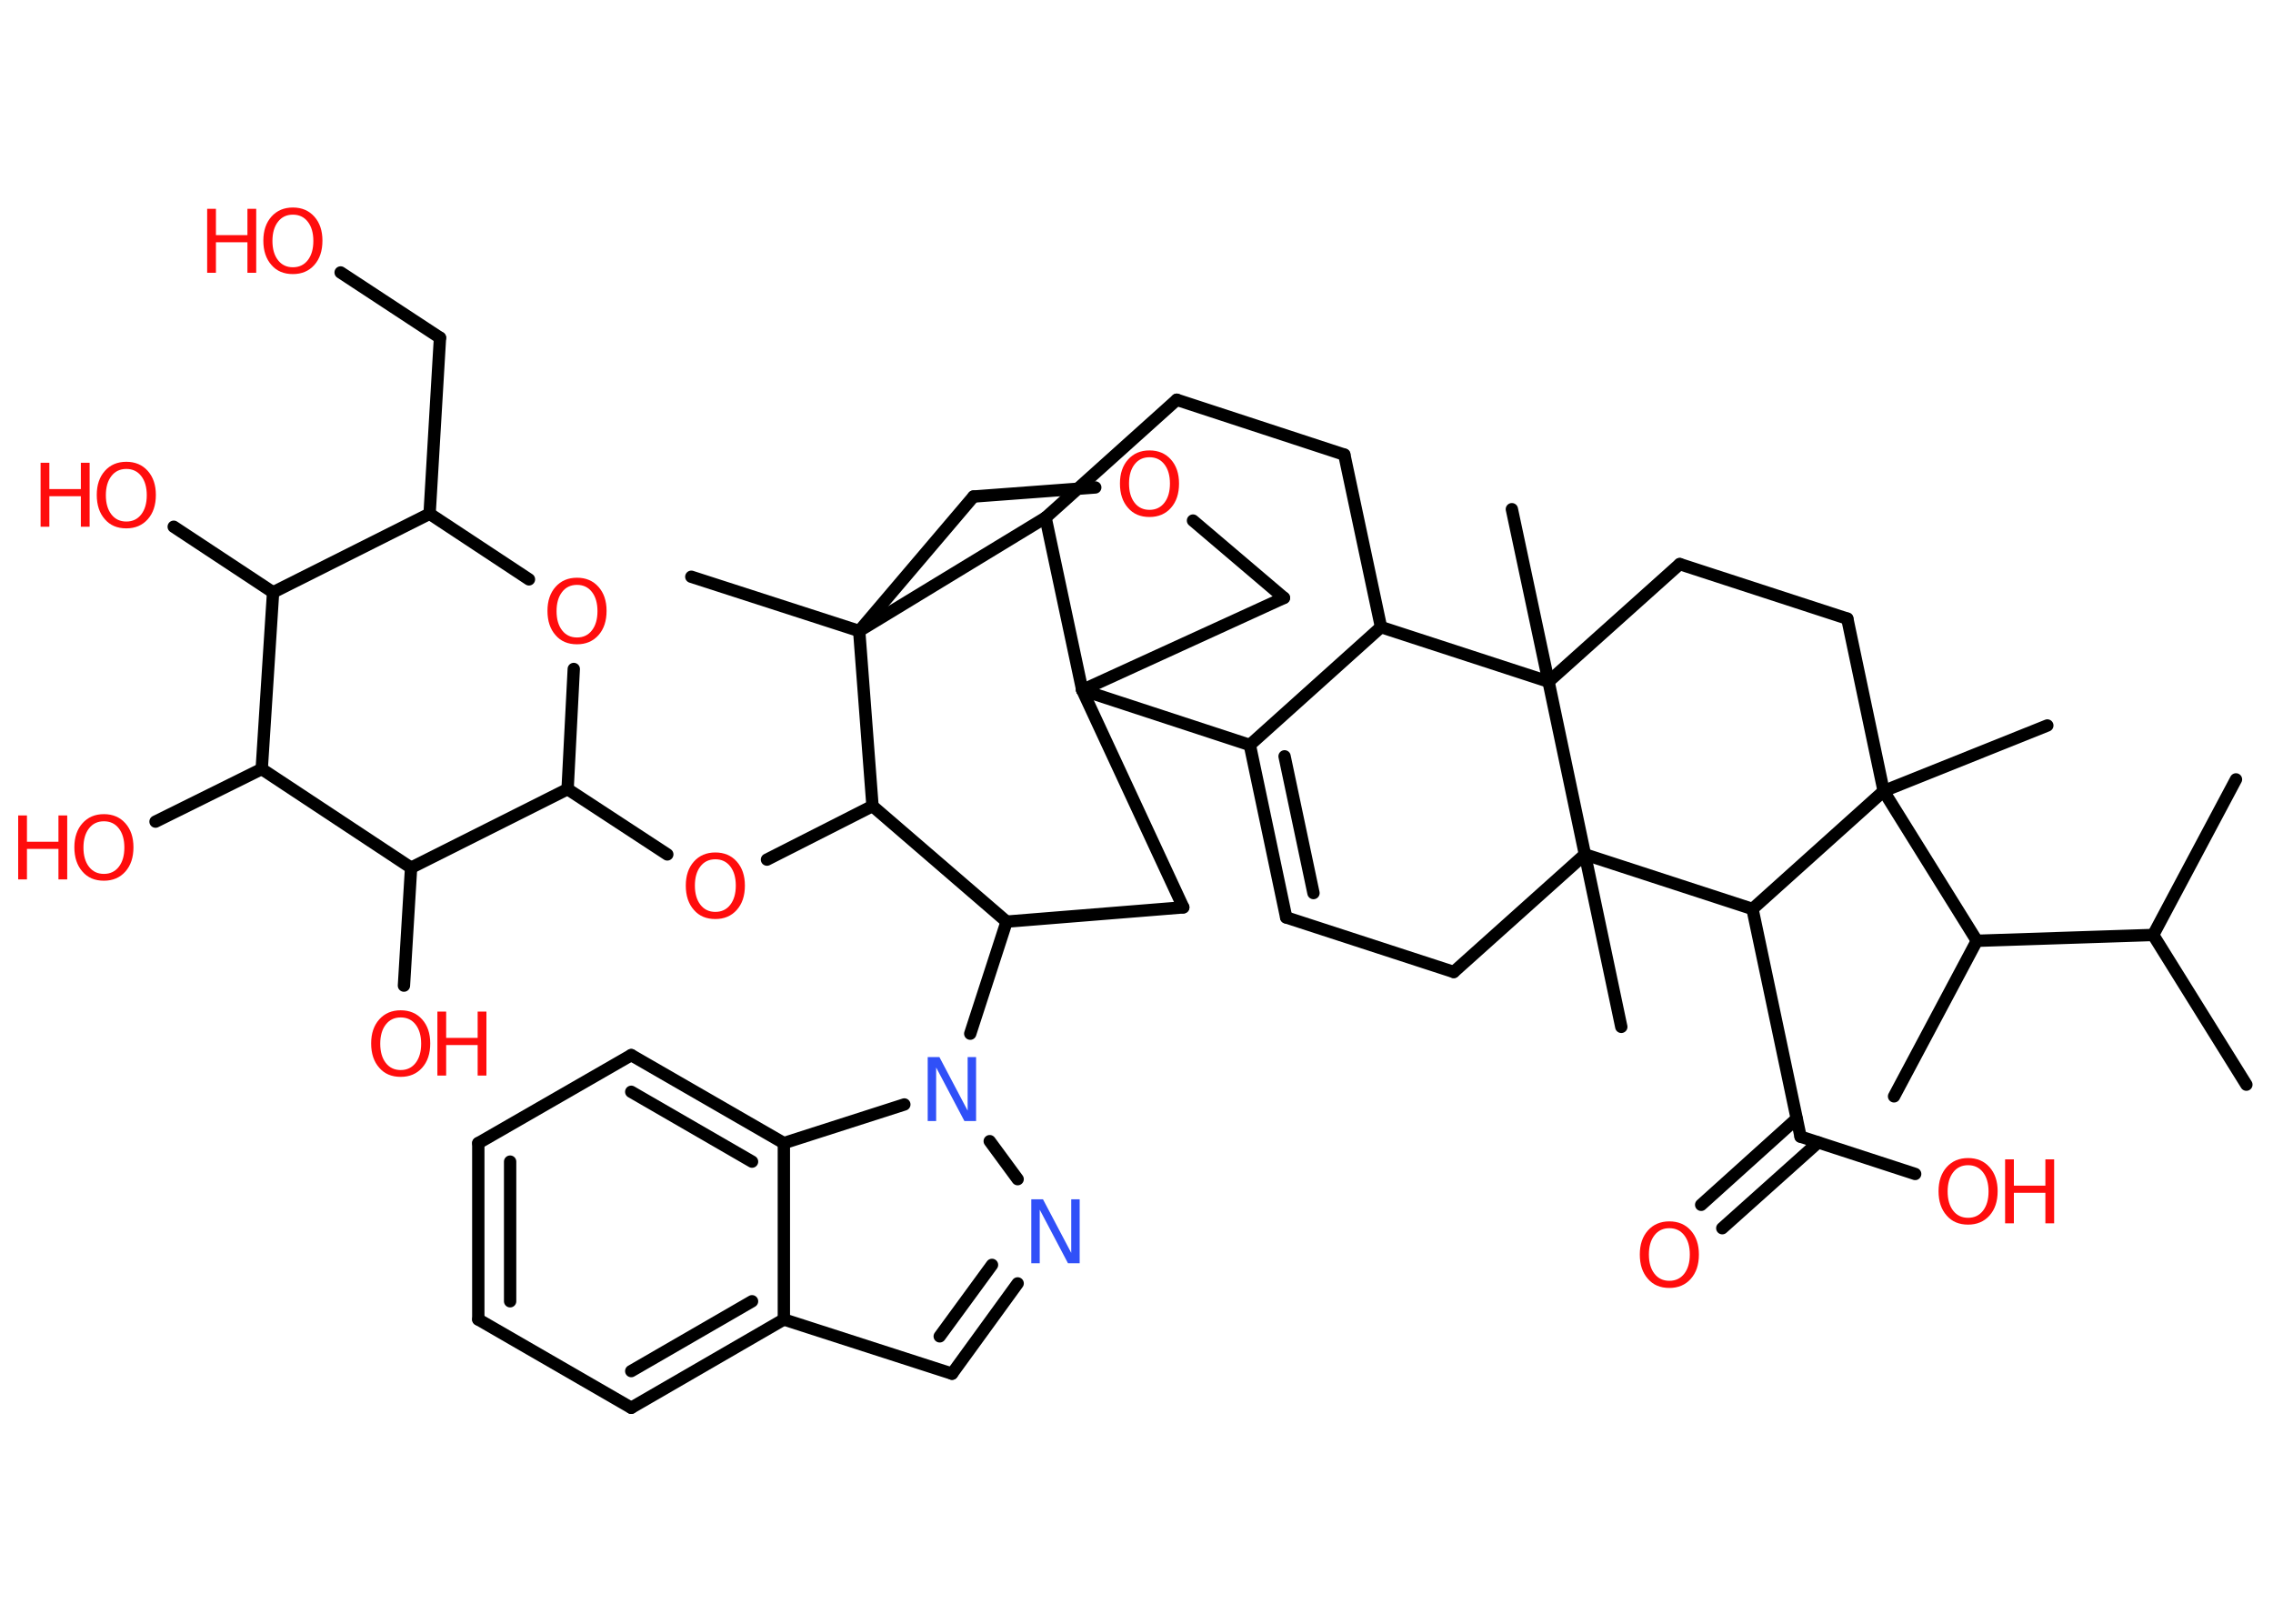 <?xml version='1.0' encoding='UTF-8'?>
<!DOCTYPE svg PUBLIC "-//W3C//DTD SVG 1.1//EN" "http://www.w3.org/Graphics/SVG/1.1/DTD/svg11.dtd">
<svg version='1.2' xmlns='http://www.w3.org/2000/svg' xmlns:xlink='http://www.w3.org/1999/xlink' width='70.0mm' height='50.0mm' viewBox='0 0 70.0 50.0'>
  <desc>Generated by the Chemistry Development Kit (http://github.com/cdk)</desc>
  <g stroke-linecap='round' stroke-linejoin='round' stroke='#000000' stroke-width='.38' fill='#FF0D0D'>
    <rect x='.0' y='.0' width='70.0' height='50.0' fill='#FFFFFF' stroke='none'/>
    <g id='mol1' class='mol'>
      <line id='mol1bnd1' class='bond' x1='69.18' y1='33.4' x2='66.31' y2='28.79'/>
      <line id='mol1bnd2' class='bond' x1='66.31' y1='28.79' x2='68.86' y2='24.0'/>
      <line id='mol1bnd3' class='bond' x1='66.31' y1='28.79' x2='60.88' y2='28.97'/>
      <line id='mol1bnd4' class='bond' x1='60.88' y1='28.97' x2='58.33' y2='33.76'/>
      <line id='mol1bnd5' class='bond' x1='60.88' y1='28.97' x2='58.01' y2='24.36'/>
      <line id='mol1bnd6' class='bond' x1='58.01' y1='24.36' x2='63.05' y2='22.34'/>
      <line id='mol1bnd7' class='bond' x1='58.01' y1='24.36' x2='56.89' y2='19.05'/>
      <line id='mol1bnd8' class='bond' x1='56.89' y1='19.05' x2='51.73' y2='17.37'/>
      <line id='mol1bnd9' class='bond' x1='51.73' y1='17.37' x2='47.69' y2='20.99'/>
      <line id='mol1bnd10' class='bond' x1='47.69' y1='20.99' x2='46.56' y2='15.68'/>
      <line id='mol1bnd11' class='bond' x1='47.69' y1='20.99' x2='42.53' y2='19.31'/>
      <line id='mol1bnd12' class='bond' x1='42.53' y1='19.31' x2='41.4' y2='14.0'/>
      <line id='mol1bnd13' class='bond' x1='41.4' y1='14.0' x2='36.24' y2='12.31'/>
      <line id='mol1bnd14' class='bond' x1='36.24' y1='12.31' x2='32.2' y2='15.94'/>
      <line id='mol1bnd15' class='bond' x1='32.2' y1='15.94' x2='33.33' y2='21.25'/>
      <line id='mol1bnd16' class='bond' x1='33.33' y1='21.25' x2='39.54' y2='18.41'/>
      <line id='mol1bnd17' class='bond' x1='39.54' y1='18.41' x2='36.74' y2='16.03'/>
      <line id='mol1bnd18' class='bond' x1='33.73' y1='15.01' x2='29.98' y2='15.29'/>
      <line id='mol1bnd19' class='bond' x1='29.98' y1='15.29' x2='26.46' y2='19.43'/>
      <line id='mol1bnd20' class='bond' x1='32.2' y1='15.94' x2='26.46' y2='19.43'/>
      <line id='mol1bnd21' class='bond' x1='26.46' y1='19.43' x2='21.29' y2='17.76'/>
      <line id='mol1bnd22' class='bond' x1='26.46' y1='19.43' x2='26.87' y2='24.82'/>
      <line id='mol1bnd23' class='bond' x1='26.87' y1='24.82' x2='23.62' y2='26.47'/>
      <line id='mol1bnd24' class='bond' x1='20.55' y1='26.31' x2='17.48' y2='24.3'/>
      <line id='mol1bnd25' class='bond' x1='17.48' y1='24.3' x2='17.67' y2='20.6'/>
      <line id='mol1bnd26' class='bond' x1='16.29' y1='17.84' x2='13.23' y2='15.82'/>
      <line id='mol1bnd27' class='bond' x1='13.23' y1='15.82' x2='13.55' y2='10.4'/>
      <line id='mol1bnd28' class='bond' x1='13.55' y1='10.4' x2='10.49' y2='8.39'/>
      <line id='mol1bnd29' class='bond' x1='13.23' y1='15.82' x2='8.41' y2='18.24'/>
      <line id='mol1bnd30' class='bond' x1='8.41' y1='18.24' x2='5.35' y2='16.22'/>
      <line id='mol1bnd31' class='bond' x1='8.41' y1='18.24' x2='8.06' y2='23.68'/>
      <line id='mol1bnd32' class='bond' x1='8.06' y1='23.68' x2='4.79' y2='25.3'/>
      <line id='mol1bnd33' class='bond' x1='8.06' y1='23.68' x2='12.66' y2='26.72'/>
      <line id='mol1bnd34' class='bond' x1='17.48' y1='24.3' x2='12.66' y2='26.72'/>
      <line id='mol1bnd35' class='bond' x1='12.66' y1='26.72' x2='12.44' y2='30.35'/>
      <line id='mol1bnd36' class='bond' x1='26.87' y1='24.82' x2='31.0' y2='28.38'/>
      <line id='mol1bnd37' class='bond' x1='31.0' y1='28.38' x2='29.88' y2='31.83'/>
      <line id='mol1bnd38' class='bond' x1='30.48' y1='35.14' x2='31.34' y2='36.31'/>
      <g id='mol1bnd39' class='bond'>
        <line x1='29.32' y1='42.3' x2='31.34' y2='39.52'/>
        <line x1='28.94' y1='41.15' x2='30.55' y2='38.95'/>
      </g>
      <line id='mol1bnd40' class='bond' x1='29.32' y1='42.3' x2='24.14' y2='40.63'/>
      <g id='mol1bnd41' class='bond'>
        <line x1='19.44' y1='43.35' x2='24.14' y2='40.63'/>
        <line x1='19.44' y1='42.22' x2='23.16' y2='40.07'/>
      </g>
      <line id='mol1bnd42' class='bond' x1='19.44' y1='43.35' x2='14.73' y2='40.63'/>
      <g id='mol1bnd43' class='bond'>
        <line x1='14.73' y1='35.2' x2='14.73' y2='40.63'/>
        <line x1='15.71' y1='35.77' x2='15.71' y2='40.07'/>
      </g>
      <line id='mol1bnd44' class='bond' x1='14.73' y1='35.2' x2='19.44' y2='32.49'/>
      <g id='mol1bnd45' class='bond'>
        <line x1='24.14' y1='35.2' x2='19.44' y2='32.49'/>
        <line x1='23.16' y1='35.77' x2='19.44' y2='33.62'/>
      </g>
      <line id='mol1bnd46' class='bond' x1='24.14' y1='40.63' x2='24.14' y2='35.2'/>
      <line id='mol1bnd47' class='bond' x1='27.85' y1='34.01' x2='24.14' y2='35.2'/>
      <line id='mol1bnd48' class='bond' x1='31.0' y1='28.38' x2='36.44' y2='27.94'/>
      <line id='mol1bnd49' class='bond' x1='33.33' y1='21.25' x2='36.44' y2='27.94'/>
      <line id='mol1bnd50' class='bond' x1='33.33' y1='21.25' x2='38.49' y2='22.94'/>
      <line id='mol1bnd51' class='bond' x1='42.53' y1='19.31' x2='38.49' y2='22.94'/>
      <g id='mol1bnd52' class='bond'>
        <line x1='38.49' y1='22.94' x2='39.61' y2='28.25'/>
        <line x1='39.56' y1='23.29' x2='40.45' y2='27.5'/>
      </g>
      <line id='mol1bnd53' class='bond' x1='39.61' y1='28.25' x2='44.77' y2='29.93'/>
      <line id='mol1bnd54' class='bond' x1='44.77' y1='29.93' x2='48.81' y2='26.31'/>
      <line id='mol1bnd55' class='bond' x1='47.69' y1='20.99' x2='48.81' y2='26.31'/>
      <line id='mol1bnd56' class='bond' x1='48.81' y1='26.31' x2='49.93' y2='31.62'/>
      <line id='mol1bnd57' class='bond' x1='48.81' y1='26.31' x2='53.97' y2='27.99'/>
      <line id='mol1bnd58' class='bond' x1='58.01' y1='24.36' x2='53.97' y2='27.99'/>
      <line id='mol1bnd59' class='bond' x1='53.97' y1='27.99' x2='55.45' y2='35.0'/>
      <g id='mol1bnd60' class='bond'>
        <line x1='55.99' y1='35.18' x2='53.04' y2='37.82'/>
        <line x1='55.33' y1='34.45' x2='52.39' y2='37.1'/>
      </g>
      <line id='mol1bnd61' class='bond' x1='55.45' y1='35.0' x2='58.98' y2='36.15'/>
      <path id='mol1atm18' class='atom' d='M35.4 14.08q-.29 .0 -.46 .22q-.17 .22 -.17 .59q.0 .37 .17 .59q.17 .22 .46 .22q.29 .0 .46 -.22q.17 -.22 .17 -.59q.0 -.37 -.17 -.59q-.17 -.22 -.46 -.22zM35.4 13.87q.41 .0 .66 .28q.25 .28 .25 .74q.0 .47 -.25 .75q-.25 .28 -.66 .28q-.42 .0 -.66 -.28q-.25 -.28 -.25 -.75q.0 -.46 .25 -.74q.25 -.28 .66 -.28z' stroke='none'/>
      <path id='mol1atm23' class='atom' d='M22.03 26.46q-.29 .0 -.46 .22q-.17 .22 -.17 .59q.0 .37 .17 .59q.17 .22 .46 .22q.29 .0 .46 -.22q.17 -.22 .17 -.59q.0 -.37 -.17 -.59q-.17 -.22 -.46 -.22zM22.03 26.25q.41 .0 .66 .28q.25 .28 .25 .74q.0 .47 -.25 .75q-.25 .28 -.66 .28q-.42 .0 -.66 -.28q-.25 -.28 -.25 -.75q.0 -.46 .25 -.74q.25 -.28 .66 -.28z' stroke='none'/>
      <path id='mol1atm25' class='atom' d='M17.77 18.01q-.29 .0 -.46 .22q-.17 .22 -.17 .59q.0 .37 .17 .59q.17 .22 .46 .22q.29 .0 .46 -.22q.17 -.22 .17 -.59q.0 -.37 -.17 -.59q-.17 -.22 -.46 -.22zM17.77 17.79q.41 .0 .66 .28q.25 .28 .25 .74q.0 .47 -.25 .75q-.25 .28 -.66 .28q-.42 .0 -.66 -.28q-.25 -.28 -.25 -.75q.0 -.46 .25 -.74q.25 -.28 .66 -.28z' stroke='none'/>
      <g id='mol1atm28' class='atom'>
        <path d='M9.02 6.61q-.29 .0 -.46 .22q-.17 .22 -.17 .59q.0 .37 .17 .59q.17 .22 .46 .22q.29 .0 .46 -.22q.17 -.22 .17 -.59q.0 -.37 -.17 -.59q-.17 -.22 -.46 -.22zM9.02 6.39q.41 .0 .66 .28q.25 .28 .25 .74q.0 .47 -.25 .75q-.25 .28 -.66 .28q-.42 .0 -.66 -.28q-.25 -.28 -.25 -.75q.0 -.46 .25 -.74q.25 -.28 .66 -.28z' stroke='none'/>
        <path d='M6.38 6.43h.27v.81h.97v-.81h.27v1.97h-.27v-.94h-.97v.94h-.27v-1.97z' stroke='none'/>
      </g>
      <g id='mol1atm30' class='atom'>
        <path d='M3.89 14.44q-.29 .0 -.46 .22q-.17 .22 -.17 .59q.0 .37 .17 .59q.17 .22 .46 .22q.29 .0 .46 -.22q.17 -.22 .17 -.59q.0 -.37 -.17 -.59q-.17 -.22 -.46 -.22zM3.89 14.22q.41 .0 .66 .28q.25 .28 .25 .74q.0 .47 -.25 .75q-.25 .28 -.66 .28q-.42 .0 -.66 -.28q-.25 -.28 -.25 -.75q.0 -.46 .25 -.74q.25 -.28 .66 -.28z' stroke='none'/>
        <path d='M1.25 14.25h.27v.81h.97v-.81h.27v1.97h-.27v-.94h-.97v.94h-.27v-1.97z' stroke='none'/>
      </g>
      <g id='mol1atm32' class='atom'>
        <path d='M3.2 25.29q-.29 .0 -.46 .22q-.17 .22 -.17 .59q.0 .37 .17 .59q.17 .22 .46 .22q.29 .0 .46 -.22q.17 -.22 .17 -.59q.0 -.37 -.17 -.59q-.17 -.22 -.46 -.22zM3.2 25.07q.41 .0 .66 .28q.25 .28 .25 .74q.0 .47 -.25 .75q-.25 .28 -.66 .28q-.42 .0 -.66 -.28q-.25 -.28 -.25 -.75q.0 -.46 .25 -.74q.25 -.28 .66 -.28z' stroke='none'/>
        <path d='M.56 25.11h.27v.81h.97v-.81h.27v1.97h-.27v-.94h-.97v.94h-.27v-1.97z' stroke='none'/>
      </g>
      <g id='mol1atm34' class='atom'>
        <path d='M12.34 31.33q-.29 .0 -.46 .22q-.17 .22 -.17 .59q.0 .37 .17 .59q.17 .22 .46 .22q.29 .0 .46 -.22q.17 -.22 .17 -.59q.0 -.37 -.17 -.59q-.17 -.22 -.46 -.22zM12.34 31.11q.41 .0 .66 .28q.25 .28 .25 .74q.0 .47 -.25 .75q-.25 .28 -.66 .28q-.42 .0 -.66 -.28q-.25 -.28 -.25 -.75q.0 -.46 .25 -.74q.25 -.28 .66 -.28z' stroke='none'/>
        <path d='M13.47 31.15h.27v.81h.97v-.81h.27v1.97h-.27v-.94h-.97v.94h-.27v-1.97z' stroke='none'/>
      </g>
      <path id='mol1atm36' class='atom' d='M28.57 32.55h.36l.87 1.65v-1.65h.26v1.97h-.36l-.87 -1.65v1.65h-.26v-1.97z' stroke='none' fill='#3050F8'/>
      <path id='mol1atm37' class='atom' d='M31.76 36.93h.36l.87 1.65v-1.65h.26v1.97h-.36l-.87 -1.65v1.65h-.26v-1.97z' stroke='none' fill='#3050F8'/>
      <path id='mol1atm53' class='atom' d='M51.41 37.82q-.29 .0 -.46 .22q-.17 .22 -.17 .59q.0 .37 .17 .59q.17 .22 .46 .22q.29 .0 .46 -.22q.17 -.22 .17 -.59q.0 -.37 -.17 -.59q-.17 -.22 -.46 -.22zM51.41 37.61q.41 .0 .66 .28q.25 .28 .25 .74q.0 .47 -.25 .75q-.25 .28 -.66 .28q-.42 .0 -.66 -.28q-.25 -.28 -.25 -.75q.0 -.46 .25 -.74q.25 -.28 .66 -.28z' stroke='none'/>
      <g id='mol1atm54' class='atom'>
        <path d='M60.61 35.88q-.29 .0 -.46 .22q-.17 .22 -.17 .59q.0 .37 .17 .59q.17 .22 .46 .22q.29 .0 .46 -.22q.17 -.22 .17 -.59q.0 -.37 -.17 -.59q-.17 -.22 -.46 -.22zM60.61 35.66q.41 .0 .66 .28q.25 .28 .25 .74q.0 .47 -.25 .75q-.25 .28 -.66 .28q-.42 .0 -.66 -.28q-.25 -.28 -.25 -.75q.0 -.46 .25 -.74q.25 -.28 .66 -.28z' stroke='none'/>
        <path d='M61.75 35.7h.27v.81h.97v-.81h.27v1.97h-.27v-.94h-.97v.94h-.27v-1.97z' stroke='none'/>
      </g>
    </g>
  </g>
</svg>
